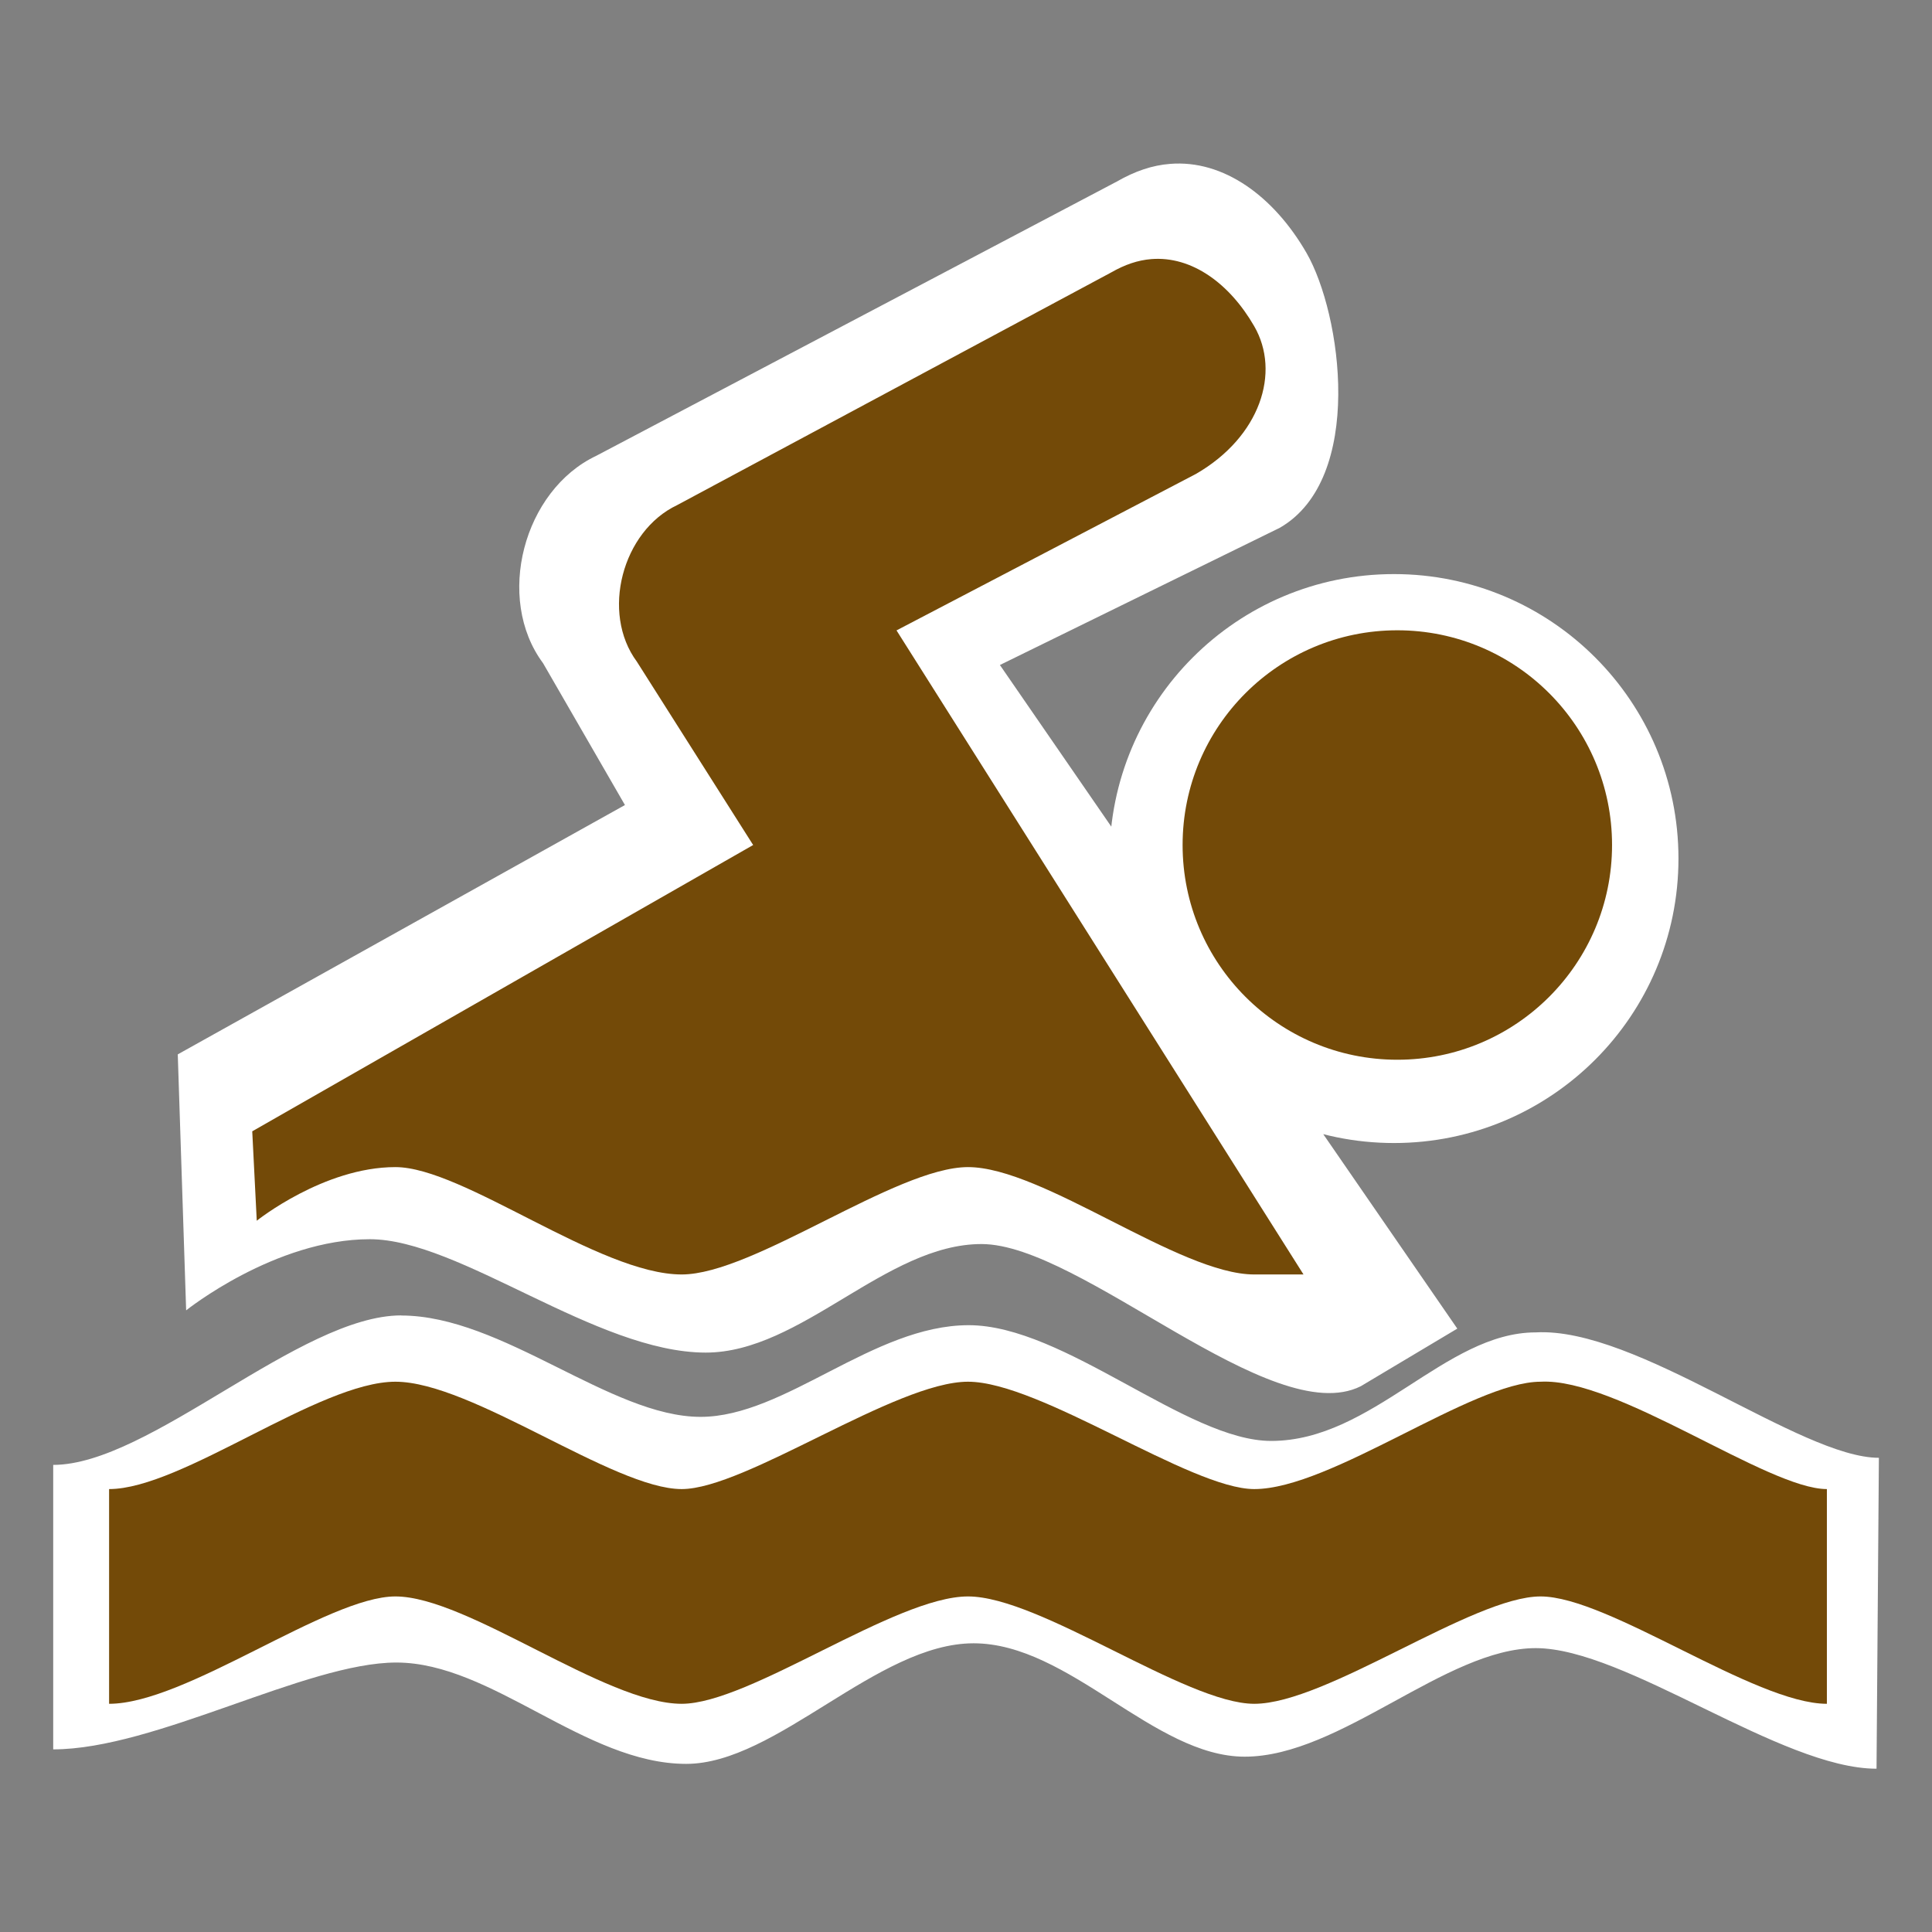 <?xml version="1.0" encoding="UTF-8" standalone="no"?>
<!-- Generator: Adobe Illustrator 16.0.0, SVG Export Plug-In . SVG Version: 6.00 Build 0)  -->

<svg
   xmlns:dc="http://purl.org/dc/elements/1.1/"
   xmlns:cc="http://creativecommons.org/ns#"
   xmlns:rdf="http://www.w3.org/1999/02/22-rdf-syntax-ns#"
   xmlns:svg="http://www.w3.org/2000/svg"
   xmlns="http://www.w3.org/2000/svg"
   xmlns:sodipodi="http://sodipodi.sourceforge.net/DTD/sodipodi-0.dtd"
   xmlns:inkscape="http://www.inkscape.org/namespaces/inkscape"
   version="1.1"
   id="svg2"
   inkscape:output_extension="org.inkscape.output.svg.inkscape"
   sodipodi:docname="JH_leisure_swimming_pool.svg"
   inkscape:version="0.91 r13725"
   sodipodi:version="0.32"
   x="0px"
   y="0px"
   width="580px"
   height="580px"
   viewBox="0 0 580 580"
   enable-background="new 0 0 580 580"
   xml:space="preserve"
   inkscape:export-filename="/media/juhele/KONZERVA/__PRACE/JH_icons/JH_leisure_swimming_pool.png"
   inkscape:export-xdpi="31"
   inkscape:export-ydpi="31"><rect x="0" y="0" width="580" height="580" fill="#808080" stroke="none"/><sodipodi:namedview
     showgrid="false"
     inkscape:cy="196.17871"
     inkscape:cx="39.864464"
     inkscape:zoom="0.65172414"
     pagecolor="#ffffff"
     bordercolor="#666666"
     guidetolerance="10.0"
     objecttolerance="10.0"
     gridtolerance="10.0"
     borderopacity="1.0"
     id="base"
     inkscape:current-layer="g4198"
     inkscape:window-y="0"
     inkscape:window-x="0"
     inkscape:pageopacity="0.0"
     inkscape:pageshadow="2"
     inkscape:window-width="1920"
     inkscape:window-height="1125"
     inkscape:window-maximized="1" /><defs
     id="defs4"><inkscape:perspective
       inkscape:vp_z="580 : 290 : 1"
       inkscape:vp_y="0 : 1000 : 0"
       inkscape:vp_x="0 : 290 : 1"
       sodipodi:type="inkscape:persp3d"
       id="perspective3653"
       inkscape:persp3d-origin="290 : 193.33333 : 1" /><inkscape:perspective
       inkscape:vp_z="355.02399 : 217.53 : 1"
       inkscape:vp_y="0 : 1000 : 0"
       inkscape:vp_x="0 : 217.53 : 1"
       sodipodi:type="inkscape:persp3d"
       id="perspective2512"
       inkscape:persp3d-origin="177.51199 : 145.02 : 1" /></defs><g
     id="g2121" /><g
     id="g4198"
     transform="translate(-2.834,-220.287)"><g
       id="g7486"
       transform="matrix(32.263,0,0,32.263,-551.409,181.599)"><g
         id="g7510"
         transform="translate(0.096,0.939)"><path
           sodipodi:nodetypes="sccccccsssscccssssssscccssssscccssssc"
           style="fill:#ffffff;fill-opacity:1"
           id="path7490"
           d="M 27.971,1.785 C 27.805,1.798 27.645,1.852 27.474,1.95 l -4.842,2.551 c -0.679,0.321 -0.944,1.327 -0.496,1.93 l 0.762,1.32 -4.161,2.32 0.078,2.382 c 0,0 0.826,-0.662 1.709,-0.662 0.836,0 2.108,1.055 3.126,1.055 0.888,0 1.677,-1.01 2.566,-1.01 0.925,0 2.701,1.737 3.529,1.323 L 30.643,12.623 26.387,6.448 28.992,5.171 C 29.783,4.714 29.568,3.182 29.239,2.612 28.935,2.086 28.468,1.745 27.971,1.785 Z m 2.083,3.817 c -1.462,0 -2.647,1.185 -2.647,2.647 0,1.462 1.185,2.647 2.647,2.647 1.462,0 2.647,-1.185 2.647,-2.647 0,-1.462 -1.185,-2.647 -2.647,-2.647 z m -9.238,6.898 c -0.942,0 -2.342,1.391 -3.238,1.391 l 0,2.647 c 0.948,0 2.356,-0.808 3.193,-0.808 0.89,0 1.755,0.943 2.697,0.943 0.839,0 1.778,-1.122 2.674,-1.122 0.89,0 1.679,1.055 2.523,1.055 0.89,0 1.871,-1.01 2.708,-1.01 0.837,0 2.281,1.122 3.171,1.122 l 0.022,-2.893 c -0.733,0 -2.251,-1.219 -3.193,-1.167 -0.844,0 -1.518,1.01 -2.462,1.01 -0.785,0 -1.924,-1.077 -2.814,-1.077 -0.89,0 -1.708,0.853 -2.495,0.853 -0.839,0 -1.844,-0.943 -2.786,-0.943 z"
           inkscape:connector-curvature="0" /><path
           inkscape:connector-curvature="0"
           d="m 27.796,2.671 c -0.125,0.01 -0.246,0.051 -0.375,0.125 l -4.037,2.164 c -0.512,0.242 -0.712,1.002 -0.375,1.457 l 1.082,1.706 -4.661,2.664 0.042,0.832 c 0,0 0.623,-0.499 1.29,-0.499 0.631,0 1.895,0.999 2.664,0.999 0.67,0 1.993,-0.999 2.664,-0.999 0.698,0 1.965,0.999 2.664,0.999 l 0.458,0 -3.787,-5.993 2.788,-1.457 C 28.809,4.324 29.002,3.725 28.753,3.295 28.524,2.898 28.172,2.641 27.796,2.671 Z m 2.289,3.454 c -1.103,0 -1.998,0.894 -1.998,1.998 0,1.103 0.894,1.998 1.998,1.998 1.103,0 1.998,-0.894 1.998,-1.998 0,-1.103 -0.894,-1.998 -1.998,-1.998 z m -9.323,6.992 c -0.711,0 -1.987,0.999 -2.664,0.999 l 0,1.998 c 0.715,0 2.032,-0.999 2.664,-0.999 0.672,0 1.953,0.999 2.664,0.999 0.633,0 1.987,-0.999 2.664,-0.999 0.672,0 2.027,0.999 2.664,0.999 0.672,0 2.032,-0.999 2.664,-0.999 0.632,0 1.992,0.999 2.664,0.999 l 0,-1.998 c -0.553,0 -1.953,-1.038 -2.664,-0.999 -0.637,0 -1.951,0.999 -2.664,0.999 -0.593,0 -1.992,-0.999 -2.664,-0.999 -0.672,0 -2.07,0.999 -2.664,0.999 -0.633,0 -1.953,-0.999 -2.664,-0.999 z"
           id="swimming"
           style="fill:#734a08;fill-opacity:1" /></g></g></g></svg>